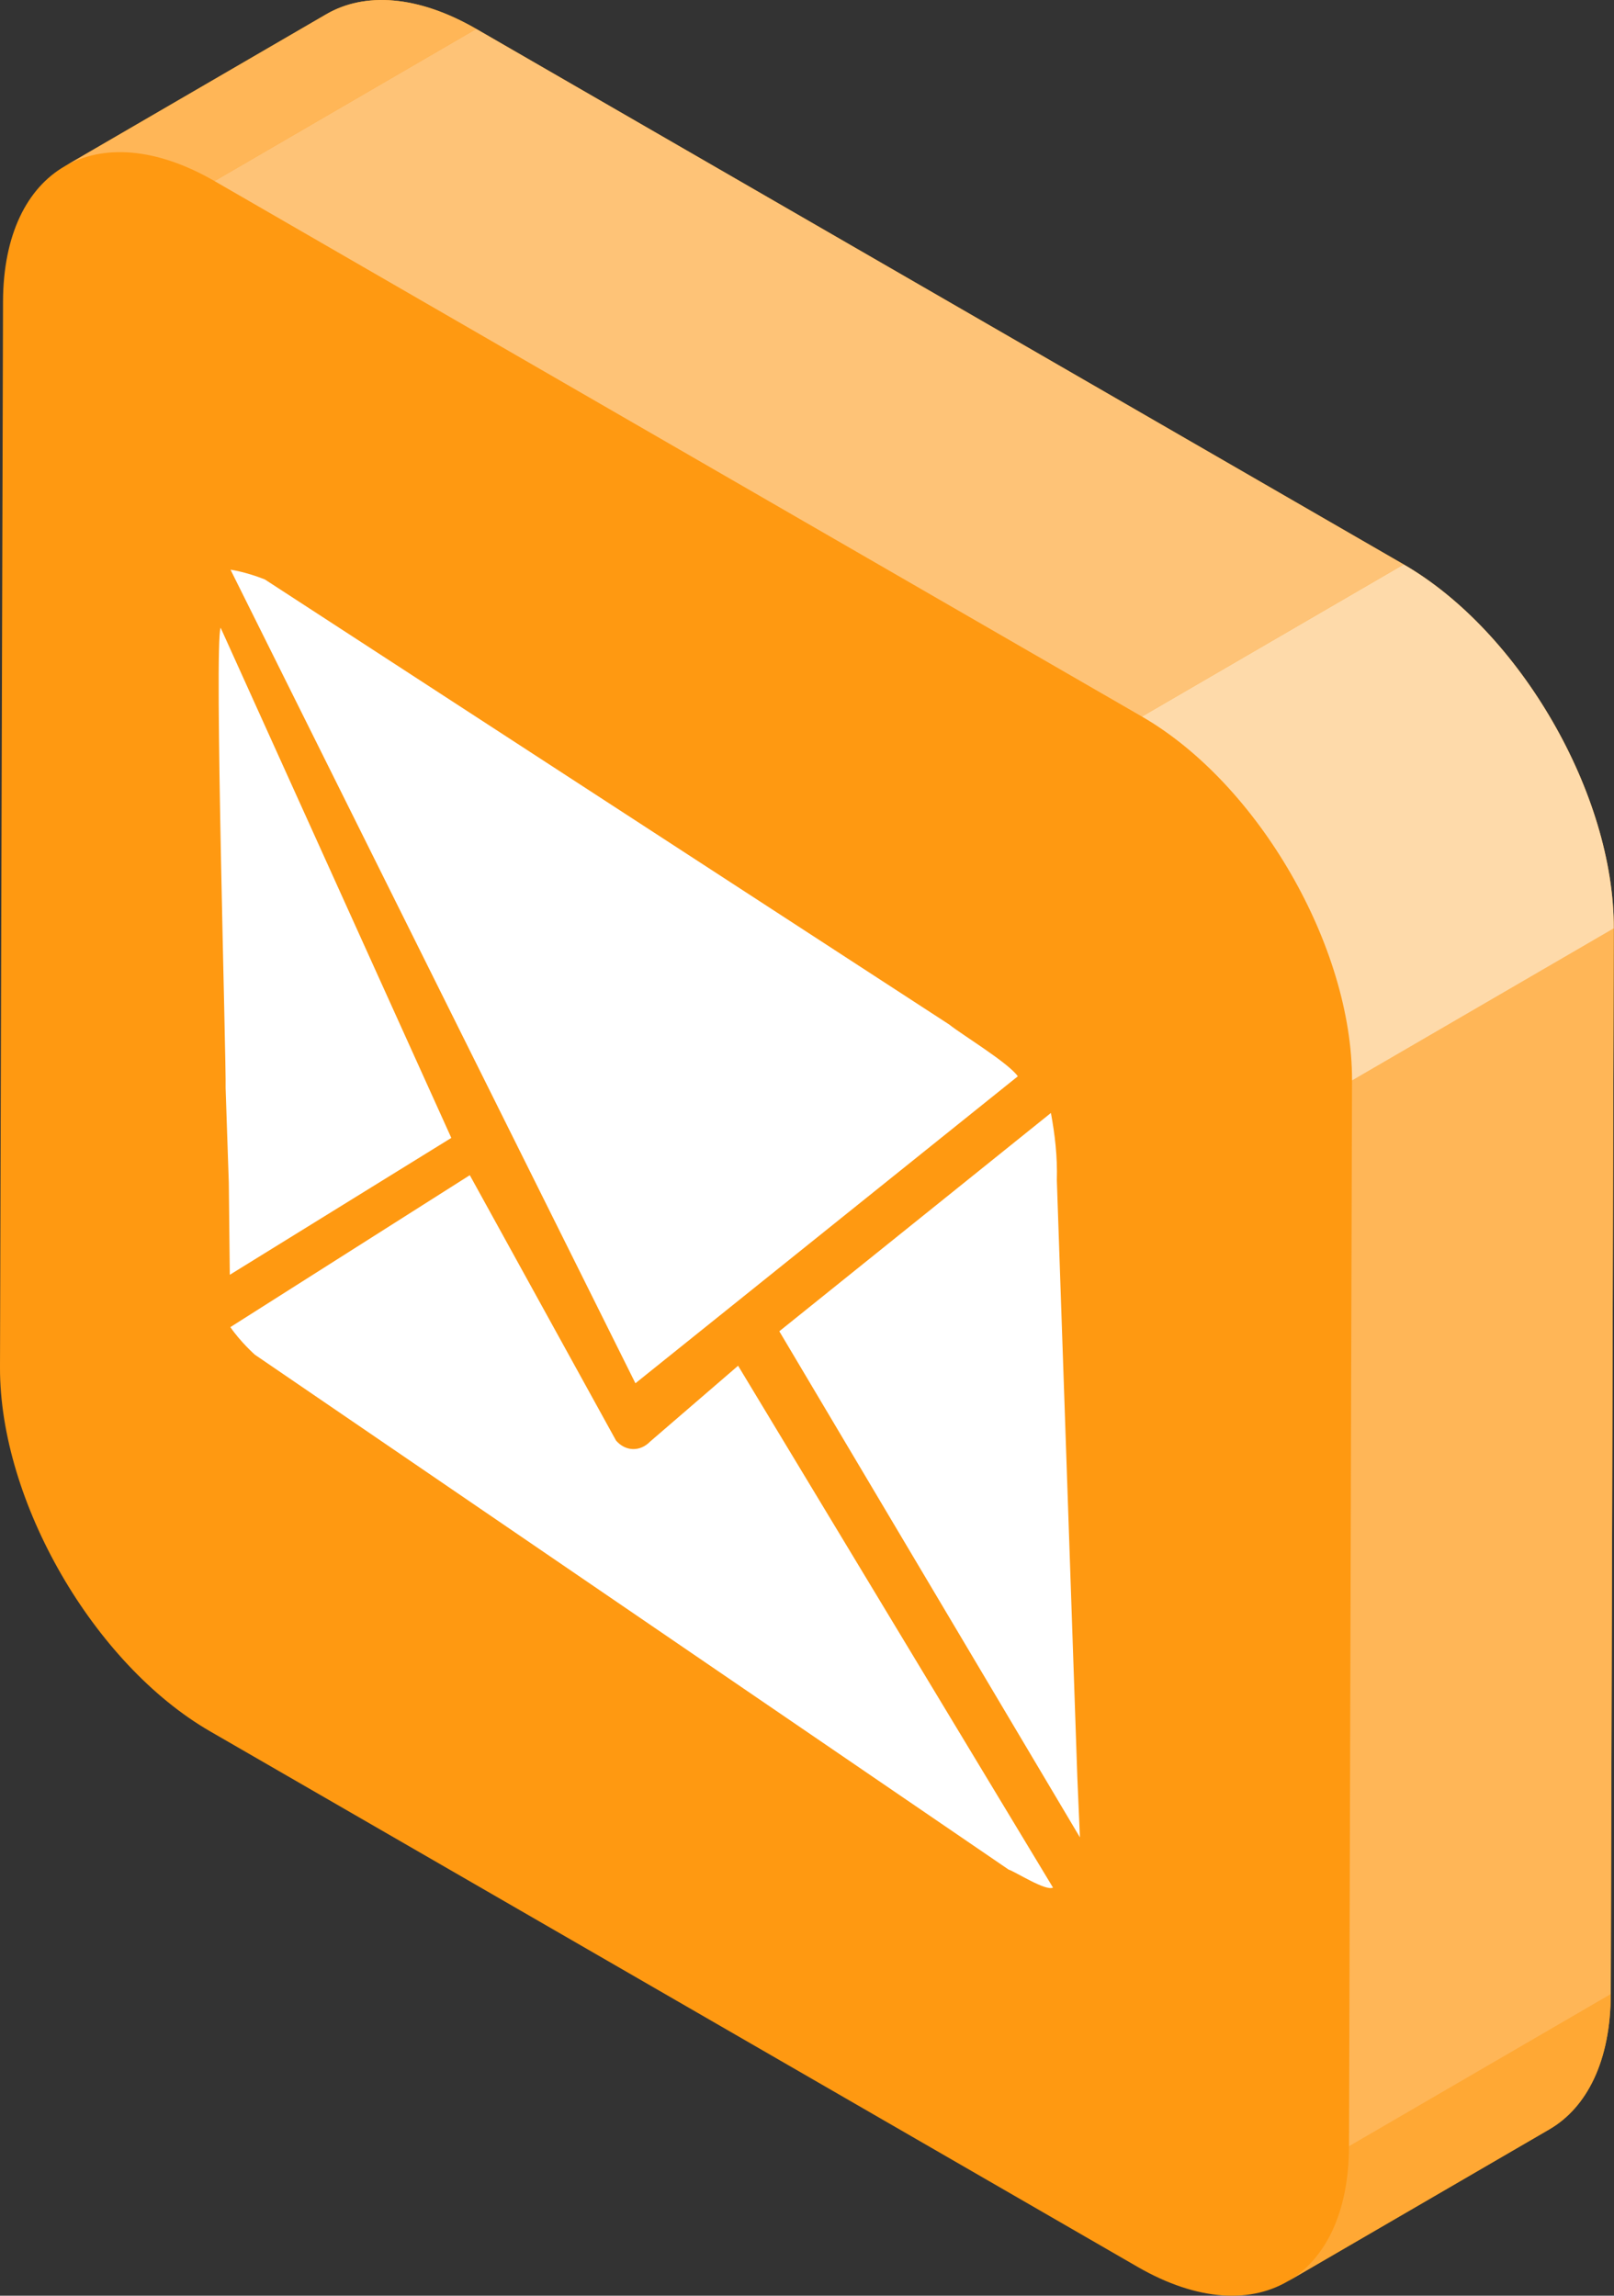 <svg width="360" height="512" viewBox="0 0 360 512" fill="none" xmlns="http://www.w3.org/2000/svg">
<rect x="0" y="0" width="360" height="512" fill="#333333" stroke="none"/>
<path d="M313.092 125.883L106.23 6.45C93.164 -1.094 81.325 -1.795 72.776 3.173L14.388 37.104C14.415 37.088 14.445 37.076 14.473 37.059C5.985 41.943 0.717 52.388 0.674 67.26L0 304.962C-0.085 334.797 20.898 371.14 46.862 386.13L253.725 505.562C267.166 513.321 279.298 513.824 287.895 508.38C287.656 508.531 287.423 508.694 287.177 508.838L345.563 474.908C354.003 470.003 359.235 459.575 359.278 444.753L359.952 207.051C360.039 177.209 339.056 140.873 313.092 125.883Z" fill="#FF9911"/>
<path d="M345.565 474.907L287.179 508.837C295.619 503.932 300.853 493.504 300.894 478.682L359.28 444.752C359.238 459.573 354.004 470.002 345.565 474.907Z" fill="#FFA834"/>
<path d="M14.388 37.104L72.774 3.174C81.323 -1.794 93.162 -1.093 106.228 6.451L47.842 40.381C34.776 32.837 22.938 32.135 14.388 37.104Z" fill="#FFB657"/>
<path d="M301.568 240.981L359.954 207.05L359.28 444.752L300.894 478.682L301.568 240.981Z" fill="#FFB657"/>
<path d="M47.843 40.381L106.23 6.45L313.092 125.883L254.706 159.813L47.843 40.381Z" fill="#FEC377"/>
<path d="M254.706 159.813L313.092 125.883C339.057 140.873 360.038 177.21 359.954 207.051L301.568 240.981C301.653 211.14 280.67 174.804 254.706 159.813Z" fill="#FEDAAA"/>
<path d="M240.298 396.375C240.42 399.197 240.815 408.369 240.875 409.78L173.824 296.908L234.405 248.218C235.288 253.046 235.877 257.804 235.728 263.251L240.298 396.375ZM141.728 308.504L227.026 240.041C224.859 236.981 214.602 230.807 211.725 228.497L59.07 129.229C54.678 127.485 51.418 127.06 51.418 127.06L141.728 308.504ZM164.633 304.593L145.016 321.5C143.929 322.624 142.558 323.221 141.159 323.18C139.759 323.14 138.425 322.464 137.405 321.279L104.788 262.095L51.383 295.98C53.673 299.323 56.846 302.131 56.846 302.131L224.958 416.956C226.605 417.509 233.281 421.834 234.867 420.976L164.633 304.593ZM49.211 139.998C47.729 143.667 50.492 237.165 50.32 242.614L51.035 263.806C51.035 263.806 51.222 281.133 51.257 284.31L100.664 253.78L49.211 139.998Z" fill="white"/>
</svg>
